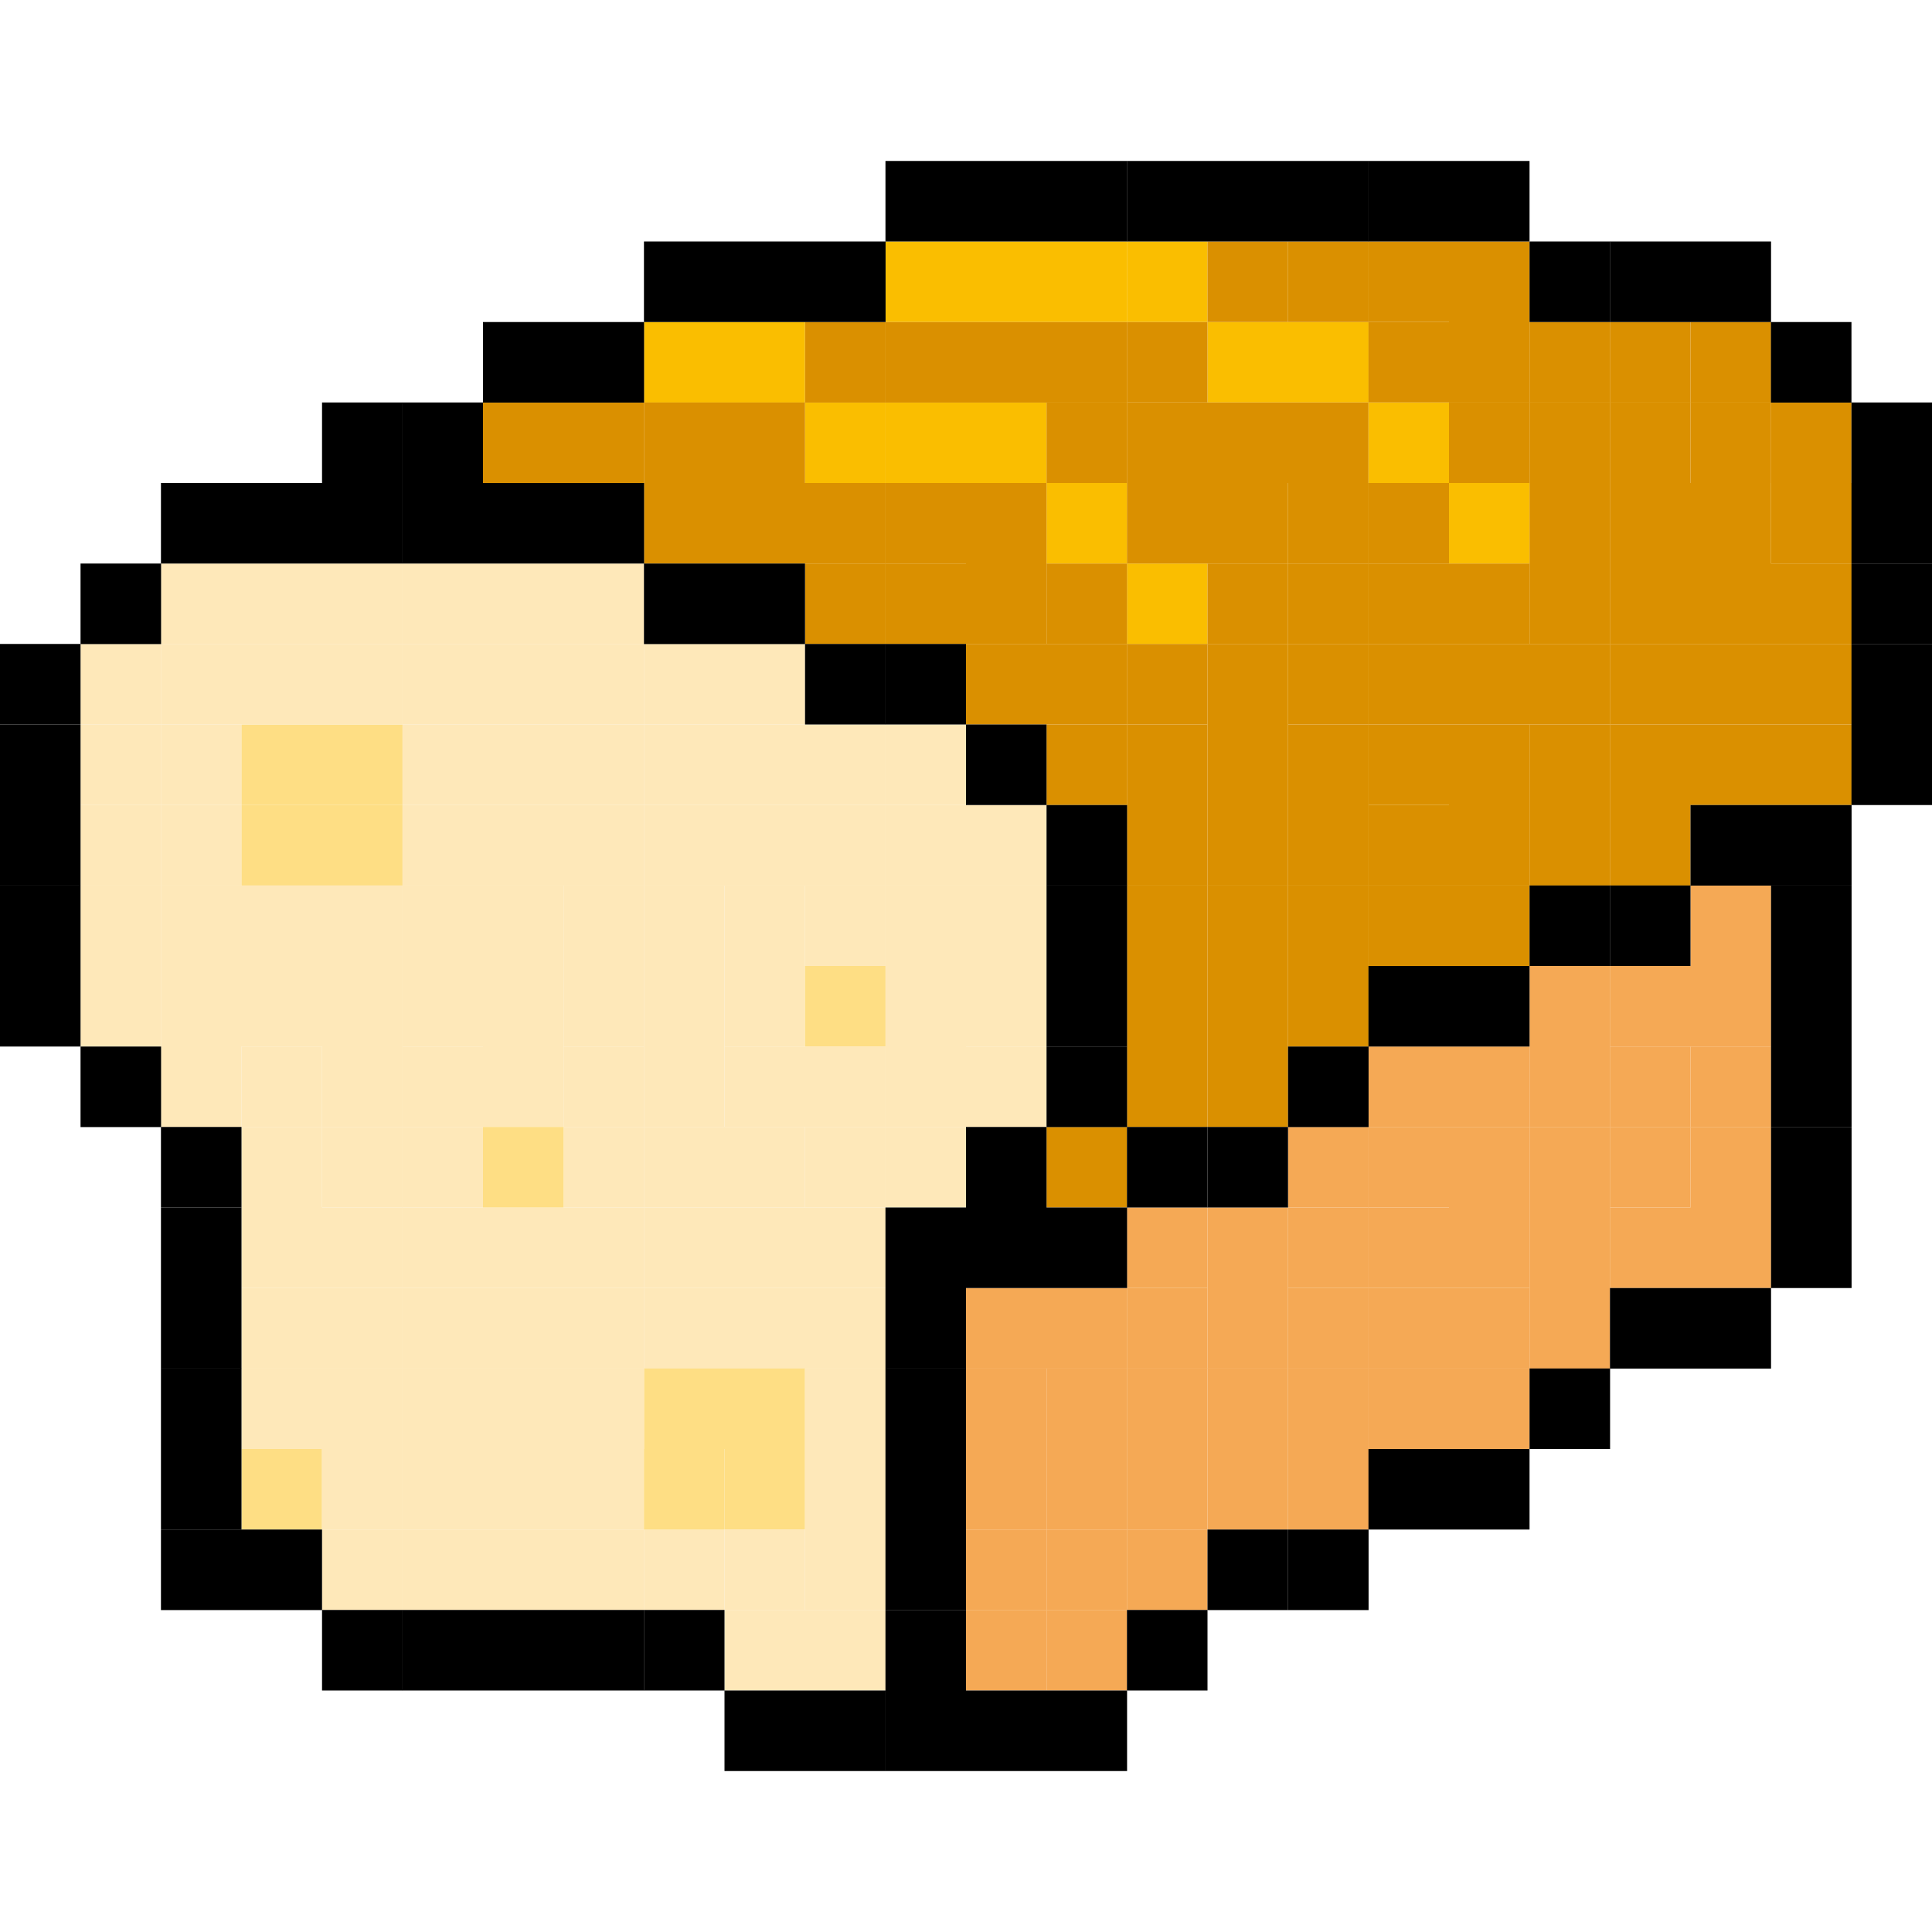 <svg xmlns="http://www.w3.org/2000/svg" viewBox="0 0 1024 1024" version="1.1"><path d="M682.688 597.312h42.688V640h-42.688z" fill="#F5A955" p-id="6012"></path><path d="M725.312 554.688H768v42.688h-42.688z" fill="#F5A955" p-id="6013"></path><path d="M725.312 597.312H768V640h-42.688zM682.688 640h42.688v42.688h-42.688z" fill="#F5A955" p-id="6014"></path><path d="M725.312 640H768v42.688h-42.688zM768 554.688h42.688v42.688H768z" fill="#F5A955" p-id="6015"></path><path d="M768 597.312h42.688V640H768zM768 640h42.688v42.688H768zM682.688 682.688h42.688v42.688h-42.688z" fill="#F5A955" p-id="6016"></path><path d="M725.312 682.688H768v42.688h-42.688zM768 682.688h42.688v42.688H768z" fill="#F5A955" p-id="6017"></path><path d="M682.688 725.312h42.688V768h-42.688z" fill="#F5A955" p-id="6018"></path><path d="M725.312 725.312H768V768h-42.688zM768 725.312h42.688V768H768zM810.688 512h42.688v42.688h-42.688zM810.688 554.688h42.688v42.688h-42.688z" fill="#F5A955" p-id="6019"></path><path d="M810.688 597.312h42.688V640h-42.688zM810.688 640h42.688v42.688h-42.688zM810.688 682.688h42.688v42.688h-42.688zM896 469.312h42.688V512H896zM853.312 512H896v42.688h-42.688zM896 512h42.688v42.688H896z" fill="#F5A955" p-id="6020"></path><path d="M853.312 554.688H896v42.688h-42.688z" fill="#F5A955" p-id="6021"></path><path d="M853.312 597.312H896V640h-42.688zM896 554.688h42.688v42.688H896z" fill="#F5A955" p-id="6022"></path><path d="M896 597.312h42.688V640H896zM853.312 640H896v42.688h-42.688zM896 640h42.688v42.688H896zM597.312 640H640v42.688h-42.688zM512 682.688h42.688v42.688H512zM554.688 682.688h42.688v42.688h-42.688z" fill="#F5A955" p-id="6023"></path><path d="M597.312 682.688H640v42.688h-42.688zM512 725.312h42.688V768H512zM512 768h42.688v42.688H512z" fill="#F5A955" p-id="6024"></path><path d="M554.688 725.312h42.688V768h-42.688zM597.312 768H640v42.688h-42.688zM554.688 810.688h42.688v42.688h-42.688z" fill="#F5A955" p-id="6025"></path><path d="M597.312 810.688H640v42.688h-42.688zM512 853.312h42.688V896H512z" fill="#F5A955" p-id="6026"></path><path d="M554.688 853.312h42.688V896h-42.688zM512 810.688h42.688v42.688H512zM554.688 768h42.688v42.688h-42.688zM597.312 725.312H640V768h-42.688zM682.688 768h42.688v42.688h-42.688zM640 640h42.688v42.688H640zM640 682.688h42.688v42.688H640z" fill="#F5A955" p-id="6027"></path><path d="M640 725.312h42.688V768H640zM640 768h42.688v42.688H640z" fill="#F5A955" p-id="6028"></path><path d="M341.312 170.688H384v42.688h-42.688zM384 170.688h42.688v42.688H384zM426.688 213.312h42.688V256h-42.688z" fill="#FABE00" p-id="6029"></path><path d="M469.312 213.312H512V256h-42.688zM512 213.312h42.688V256H512zM554.688 256h42.688v42.688h-42.688zM597.312 298.688H640v42.688h-42.688zM640 170.688h42.688v42.624H640zM682.688 170.688h42.688v42.624h-42.688zM768 256h42.688v42.688H768zM469.312 128H512v42.688h-42.688zM512 128h42.688v42.688H512zM554.688 128h42.688v42.688h-42.688z" fill="#FABE00" p-id="6030"></path><path d="M597.312 128H640v42.688h-42.688zM725.312 213.312H768V256h-42.688z" fill="#FABE00" p-id="6031"></path><path d="M426.688 170.688h42.688v42.688h-42.688z" fill="#DA9000" p-id="6032"></path><path d="M469.312 170.688H512v42.688h-42.688zM256 213.312h42.688V256H256zM298.688 213.312h42.688V256h-42.688z" fill="#DA9000" p-id="6033"></path><path d="M341.312 213.312H384V256h-42.688zM384 213.312h42.688V256H384zM341.312 256H384v42.688h-42.688zM384 256h42.688v42.688H384zM426.688 256h42.688v42.688h-42.688z" fill="#DA9000" p-id="6034"></path><path d="M469.312 256H512v42.688h-42.688zM426.688 298.688h42.688v42.688h-42.688z" fill="#DA9000" p-id="6035"></path><path d="M469.312 298.688H512v42.688h-42.688zM512 170.688h42.688v42.688H512zM512 256h42.688v42.688H512zM512 298.688h42.688v42.688H512zM554.688 170.688h42.688v42.688h-42.688z" fill="#DA9000" p-id="6036"></path><path d="M554.688 213.312h42.688V256h-42.688zM554.688 298.688h42.688v42.688h-42.688zM597.312 170.688H640v42.624h-42.688z" fill="#DA9000" p-id="6037"></path><path d="M597.312 213.312H640V256h-42.688zM597.312 256H640v42.688h-42.688zM640 213.312h42.688V256H640zM640 256h42.688v42.688H640zM682.688 213.312h42.624V256h-42.624zM725.312 170.688H768v42.624h-42.688zM682.688 298.688h42.688v42.688h-42.688zM725.312 256H768v42.688h-42.688z" fill="#DA9000" p-id="6038"></path><path d="M725.312 298.688H768v42.688h-42.688zM768 213.312h42.688V256H768zM768 298.688h42.688v42.688H768zM810.688 170.688h42.688v42.688h-42.688z" fill="#DA9000" p-id="6039"></path><path d="M810.688 213.312h42.688V256h-42.688zM810.688 256h42.688v42.688h-42.688zM810.688 298.688h42.688v42.688h-42.688z" fill="#DA9000" p-id="6040"></path><path d="M853.312 213.312H896V256h-42.688zM853.312 256H896v42.688h-42.688zM853.312 298.688H896v42.688h-42.688zM896 256h42.688v42.688H896zM896 298.688h42.688v42.688H896zM938.688 298.688h42.688v42.688h-42.688zM682.688 384h42.688v42.688h-42.688zM682.688 426.688h42.688v42.688h-42.688z" fill="#DA9000" p-id="6041"></path><path d="M682.688 469.312h42.688V512h-42.688zM725.312 384H768v42.688h-42.688z" fill="#DA9000" p-id="6042"></path><path d="M725.312 426.688H768v42.688h-42.688z" fill="#DA9000" p-id="6043"></path><path d="M725.312 469.312H768V512h-42.688zM682.688 512h42.688v42.688h-42.688zM768 384h42.688v42.688H768zM768 426.688h42.688v42.688H768z" fill="#DA9000" p-id="6044"></path><path d="M768 469.312h42.688V512H768zM810.688 384h42.688v42.688h-42.688zM810.688 426.688h42.688v42.688h-42.688z" fill="#DA9000" p-id="6045"></path><path d="M853.312 384H896v42.688h-42.688zM853.312 426.688H896v42.688h-42.688zM896 384h42.688v42.688H896zM938.688 384h42.688v42.688h-42.688zM554.688 384h42.688v42.688h-42.688z" fill="#DA9000" p-id="6046"></path><path d="M597.312 384H640v42.688h-42.688zM597.312 426.688H640v42.688h-42.688z" fill="#DA9000" p-id="6047"></path><path d="M597.312 469.312H640V512h-42.688zM597.312 512H640v42.688h-42.688zM597.312 554.688H640v42.688h-42.688zM512 341.312h42.688V384H512zM554.688 341.312h42.688V384h-42.688z" fill="#DA9000" p-id="6048"></path><path d="M597.312 341.312H640V384h-42.688zM640 128h42.688v42.688H640zM640 298.688h42.688v42.688H640z" fill="#DA9000" p-id="6049"></path><path d="M640 341.312h42.688V384H640zM640 384h42.688v42.688H640zM640 426.688h42.688v42.688H640z" fill="#DA9000" p-id="6050"></path><path d="M640 469.312h42.688V512H640zM640 512h42.688v42.688H640zM640 554.688h42.688v42.688H640zM682.688 128h42.688v42.688h-42.688zM682.688 256h42.688v42.688h-42.688zM682.688 341.312h42.688V384h-42.688z" fill="#DA9000" p-id="6051"></path><path d="M725.312 128H768v42.688h-42.688zM725.312 341.312H768V384h-42.688zM896 170.688h42.688v42.688H896z" fill="#DA9000" p-id="6052"></path><path d="M938.624 213.312h42.688V256h-42.688zM768 128h42.688v42.688H768zM768 170.688h42.688v42.688H768zM768 341.312h42.688V384H768zM810.688 341.312h42.688V384h-42.688zM853.312 170.688H896v42.688h-42.688z" fill="#DA9000" p-id="6053"></path><path d="M853.312 341.312H896V384h-42.688zM896 213.312h42.688V256H896zM896 341.312h42.688V384H896zM938.688 256h42.688v42.688h-42.688zM938.688 341.312h42.688V384h-42.688zM554.688 597.312h42.688V640h-42.688z" fill="#DA9000" p-id="6054"></path><path d="M85.312 298.688H128v42.688h-42.688zM128 298.688h42.688v42.688H128zM170.688 298.688h42.688v42.688h-42.688z" fill="#FEE8B9" p-id="6055"></path><path d="M213.312 298.688H256v42.688h-42.688zM256 298.688h42.688v42.688H256zM298.688 298.688h42.688v42.688h-42.688zM42.688 384h42.688v42.688H42.688z" fill="#FEE8B9" p-id="6056"></path><path d="M85.312 384H128v42.688h-42.688z" fill="#FEE8B9" p-id="6057"></path><path d="M128 384h42.688v42.688H128zM170.688 384h42.688v42.688h-42.688z" fill="#FEDE84" p-id="6058"></path><path d="M213.312 384H256v42.688h-42.688zM256 384h42.688v42.688H256zM298.688 384h42.688v42.688h-42.688z" fill="#FEE8B9" p-id="6059"></path><path d="M341.312 384H384v42.688h-42.688zM384 384h42.688v42.688H384zM426.688 384h42.688v42.688h-42.688z" fill="#FEE8B9" p-id="6060"></path><path d="M469.312 384H512v42.688h-42.688zM42.688 426.688h42.688v42.688H42.688z" fill="#FEE8B9" p-id="6061"></path><path d="M85.312 426.688H128v42.688h-42.688z" fill="#FEE8B9" p-id="6062"></path><path d="M128 426.688h42.688v42.688H128zM170.688 426.688h42.688v42.688h-42.688z" fill="#FEDE84" p-id="6063"></path><path d="M213.312 426.688H256v42.688h-42.688zM256 426.688h42.688v42.688H256zM298.688 426.688h42.688v42.688h-42.688z" fill="#FEE8B9" p-id="6064"></path><path d="M341.312 426.688H384v42.688h-42.688zM384 426.688h42.688v42.688H384zM426.688 426.688h42.688v42.688h-42.688z" fill="#FEE8B9" p-id="6065"></path><path d="M469.312 426.688H512v42.688h-42.688zM42.688 469.312h42.688V512H42.688zM213.312 469.312H256V512h-42.688zM298.688 469.312h42.688V512h-42.688zM384 469.312h42.688V512H384z" fill="#FEE8B9" p-id="6066"></path><path d="M426.688 469.312h42.688V512h-42.688zM512 426.688h42.688v42.688H512z" fill="#FEE8B9" p-id="6067"></path><path d="M512 469.312h42.688V512H512zM42.688 512h42.688v42.688H42.688zM213.312 512H256v42.688h-42.688zM298.688 512h42.688v42.688h-42.688zM384 512h42.688v42.688H384z" fill="#FEE8B9" p-id="6068"></path><path d="M426.688 512h42.688v42.688h-42.688z" fill="#FEDE84" p-id="6069"></path><path d="M128 554.688h42.688v42.688H128zM213.312 554.688H256v42.688h-42.688zM298.688 554.688h42.688v42.688h-42.688zM384 554.688h42.688v42.688H384zM426.688 554.688h42.688v42.688h-42.688z" fill="#FEE8B9" p-id="6070"></path><path d="M128 597.312h42.688V640H128zM213.312 597.312H256V640h-42.688zM298.688 597.312h42.688V640h-42.688zM426.688 597.312h42.688V640h-42.688zM512 554.688h42.688v42.688H512zM128 640h42.688v42.688H128zM170.688 640h42.688v42.688h-42.688z" fill="#FEE8B9" p-id="6071"></path><path d="M213.312 640H256v42.688h-42.688zM256 640h42.688v42.688H256zM298.688 640h42.688v42.688h-42.688z" fill="#FEE8B9" p-id="6072"></path><path d="M341.312 640H384v42.688h-42.688zM384 640h42.688v42.688H384zM426.688 640h42.688v42.688h-42.688zM128 682.688h42.688v42.688H128zM170.688 682.688h42.688v42.688h-42.688z" fill="#FEE8B9" p-id="6073"></path><path d="M213.312 682.688H256v42.688h-42.688zM256 682.688h42.688v42.688H256zM298.688 682.688h42.688v42.688h-42.688z" fill="#FEE8B9" p-id="6074"></path><path d="M341.312 682.688H384v42.688h-42.688zM384 682.688h42.688v42.688H384zM426.688 682.688h42.688v42.688h-42.688zM128 725.312h42.688V768H128zM170.688 725.312h42.688V768h-42.688z" fill="#FEE8B9" p-id="6075"></path><path d="M341.312 725.312H384V768h-42.688zM384 725.312h42.688V768H384z" fill="#FEDE84" p-id="6076"></path><path d="M426.688 725.312h42.688V768h-42.688z" fill="#FEE8B9" p-id="6077"></path><path d="M128 768h42.688v42.688H128zM384 768h42.688v42.688H384z" fill="#FEDE84" p-id="6078"></path><path d="M426.688 768h42.688v42.688h-42.688zM426.688 810.688h42.688v42.688h-42.688zM213.312 768H256v42.688h-42.688zM256 768h42.688v42.688H256zM298.688 768h42.688v42.688h-42.688zM170.688 810.688h42.688v42.688h-42.688z" fill="#FEE8B9" p-id="6079"></path><path d="M213.312 810.688H256v42.688h-42.688zM256 810.688h42.688v42.688H256zM298.688 810.688h42.688v42.688h-42.688z" fill="#FEE8B9" p-id="6080"></path><path d="M341.312 810.688H384v42.688h-42.688zM384 853.312h42.688V896H384zM426.688 853.312h42.688V896h-42.688zM42.688 341.312h42.688V384H42.688z" fill="#FEE8B9" p-id="6081"></path><path d="M85.312 341.312H128V384h-42.688zM128 341.312h42.688V384H128zM170.688 341.312h42.688V384h-42.688z" fill="#FEE8B9" p-id="6082"></path><path d="M213.312 341.312H256V384h-42.688zM256 341.312h42.688V384H256zM298.688 341.312h42.688V384h-42.688z" fill="#FEE8B9" p-id="6083"></path><path d="M341.312 341.312H384V384h-42.688zM384 341.312h42.688V384H384zM85.312 469.312H128V512h-42.688zM128 469.312h42.688V512H128zM170.688 469.312h42.688V512h-42.688zM256 469.312h42.688V512H256zM341.312 469.312H384V512h-42.688zM469.312 469.312H512V512h-42.688zM85.312 512H128v42.688h-42.688zM128 512h42.688v42.688H128zM170.688 512h42.688v42.688h-42.688zM256 512h42.688v42.688H256zM341.312 512H384v42.688h-42.688zM469.312 512H512v42.688h-42.688zM512 512h42.688v42.688H512zM85.312 554.688H128v42.688h-42.688zM170.688 554.688h42.688v42.688h-42.688zM256 554.688h42.688v42.688H256zM341.312 554.688H384v42.688h-42.688zM469.312 554.688H512v42.688h-42.688z" fill="#FEE8B9" p-id="6084"></path><path d="M170.688 597.312h42.688V640h-42.688z" fill="#FEE8B9" p-id="6085"></path><path d="M256 597.312h42.688V640H256z" fill="#FEDE84" p-id="6086"></path><path d="M341.312 597.312H384V640h-42.688zM384 597.312h42.688V640H384zM469.312 597.312H512V640h-42.688zM213.312 725.312H256V768h-42.688zM256 725.312h42.688V768H256zM298.688 725.312h42.688V768h-42.688zM170.688 768h42.688v42.688h-42.688z" fill="#FEE8B9" p-id="6087"></path><path d="M341.312 768H384v42.688h-42.688z" fill="#FEDE84" p-id="6088"></path><path d="M384 810.688h42.688v42.688H384z" fill="#FEE8B9" p-id="6089"></path><path d="M256 170.688h42.688v42.688H256zM298.688 170.688h42.688v42.688h-42.688zM170.688 213.312h42.688V256h-42.688z" p-id="6090"></path><path d="M213.312 213.312H256V256h-42.688zM85.312 256H128v42.688h-42.688zM128 256h42.688v42.688H128zM170.688 256h42.688v42.688h-42.688z" p-id="6091"></path><path d="M213.312 256H256v42.688h-42.688zM256 256h42.688v42.688H256zM298.688 256h42.688v42.688h-42.688zM42.688 298.688h42.688v42.688H42.688zM341.312 298.688H384v42.688h-42.688zM384 298.688h42.688v42.688H384zM469.312 85.312H512V128h-42.688zM512 85.312h42.688V128H512zM554.688 85.312h42.688V128h-42.688z" p-id="6092"></path><path d="M597.312 85.312H640V128h-42.688zM640 85.312h42.688V128H640zM682.688 85.312h42.688V128h-42.688z" p-id="6093"></path><path d="M725.312 85.312H768V128h-42.688zM768 85.312h42.688V128H768zM725.312 512H768v42.688h-42.688zM768 512h42.688v42.688H768zM682.688 554.688h42.688v42.688h-42.688zM725.312 768H768v42.688h-42.688zM768 768h42.688v42.688H768zM810.688 469.312h42.688V512h-42.688zM810.688 725.312h42.688V768h-42.688z" p-id="6094"></path><path d="M853.312 469.312H896V512h-42.688zM896 426.688h42.688v42.688H896zM938.688 426.688h42.688v42.688h-42.688z" p-id="6095"></path><path d="M938.688 469.312h42.688V512h-42.688zM938.688 512h42.688v42.688h-42.688zM938.688 554.688h42.688v42.688h-42.688z" p-id="6096"></path><path d="M938.688 597.312h42.688V640h-42.688zM938.688 640h42.688v42.688h-42.688zM853.312 682.688H896v42.688h-42.688zM896 682.688h42.688v42.688H896zM512 384h42.688v42.688H512zM554.688 426.688h42.688v42.688h-42.688zM554.688 512h42.688v42.688h-42.688zM42.688 554.688h42.688v42.688H42.688zM512 597.312h42.688V640H512zM85.312 640H128v42.688h-42.688zM469.312 640H512v42.688h-42.688zM512 640h42.688v42.688H512zM597.312 597.312H640V640h-42.688zM554.688 640h42.688v42.688h-42.688zM85.312 682.688H128v42.688h-42.688zM469.312 682.688H512v42.688h-42.688z" p-id="6097"></path><path d="M85.312 725.312H128V768h-42.688zM469.312 725.312H512V768h-42.688zM85.312 768H128v42.688h-42.688zM469.312 768H512v42.688h-42.688zM469.312 810.688H512v42.688h-42.688zM170.688 853.312h42.688V896h-42.688z" p-id="6098"></path><path d="M213.312 853.312H256V896h-42.688zM256 853.312h42.688V896H256zM298.688 853.312h42.688V896h-42.688z" p-id="6099"></path><path d="M341.312 853.312H384V896h-42.688zM597.312 853.312H640V896h-42.688zM384 896h42.688v42.688H384zM426.688 896h42.688v42.688h-42.688z" p-id="6100"></path><path d="M469.312 896H512v42.688h-42.688zM512 896h42.688v42.688H512zM554.688 896h42.688v42.688h-42.688zM682.688 810.688h42.688v42.688h-42.688zM469.312 853.312H512V896h-42.688zM341.312 128H384v42.688h-42.688zM384 128h42.688v42.688H384zM426.688 128h42.688v42.688h-42.688zM0 341.312h42.688V384H0zM426.688 341.312h42.688V384h-42.688z" p-id="6101"></path><path d="M469.312 341.312H512V384h-42.688zM0 384h42.688v42.688H0zM0 426.688h42.688v42.688H0z" p-id="6102"></path><path d="M0 469.312h42.688V512H0zM0 512h42.688v42.688H0zM640 597.312h42.688V640H640zM853.312 128H896v42.688h-42.688zM896 128h42.688v42.688H896zM938.624 170.688h42.688v42.688h-42.688zM981.312 213.312H1024V256h-42.688zM981.312 256H1024v42.688h-42.688zM640 810.688h42.688v42.688H640z" p-id="6103"></path><path d="M810.688 128h42.688v42.688h-42.688zM981.312 298.688H1024v42.688h-42.688z" p-id="6104"></path><path d="M981.312 341.312H1024V384h-42.688zM981.312 384H1024v42.688h-42.688zM554.688 469.312h42.688V512h-42.688zM85.312 597.312H128V640h-42.688zM554.688 554.688h42.688v42.688h-42.688zM85.312 810.688H128v42.688h-42.688zM128 810.688h42.688v42.688H128z" p-id="6105"></path></svg>